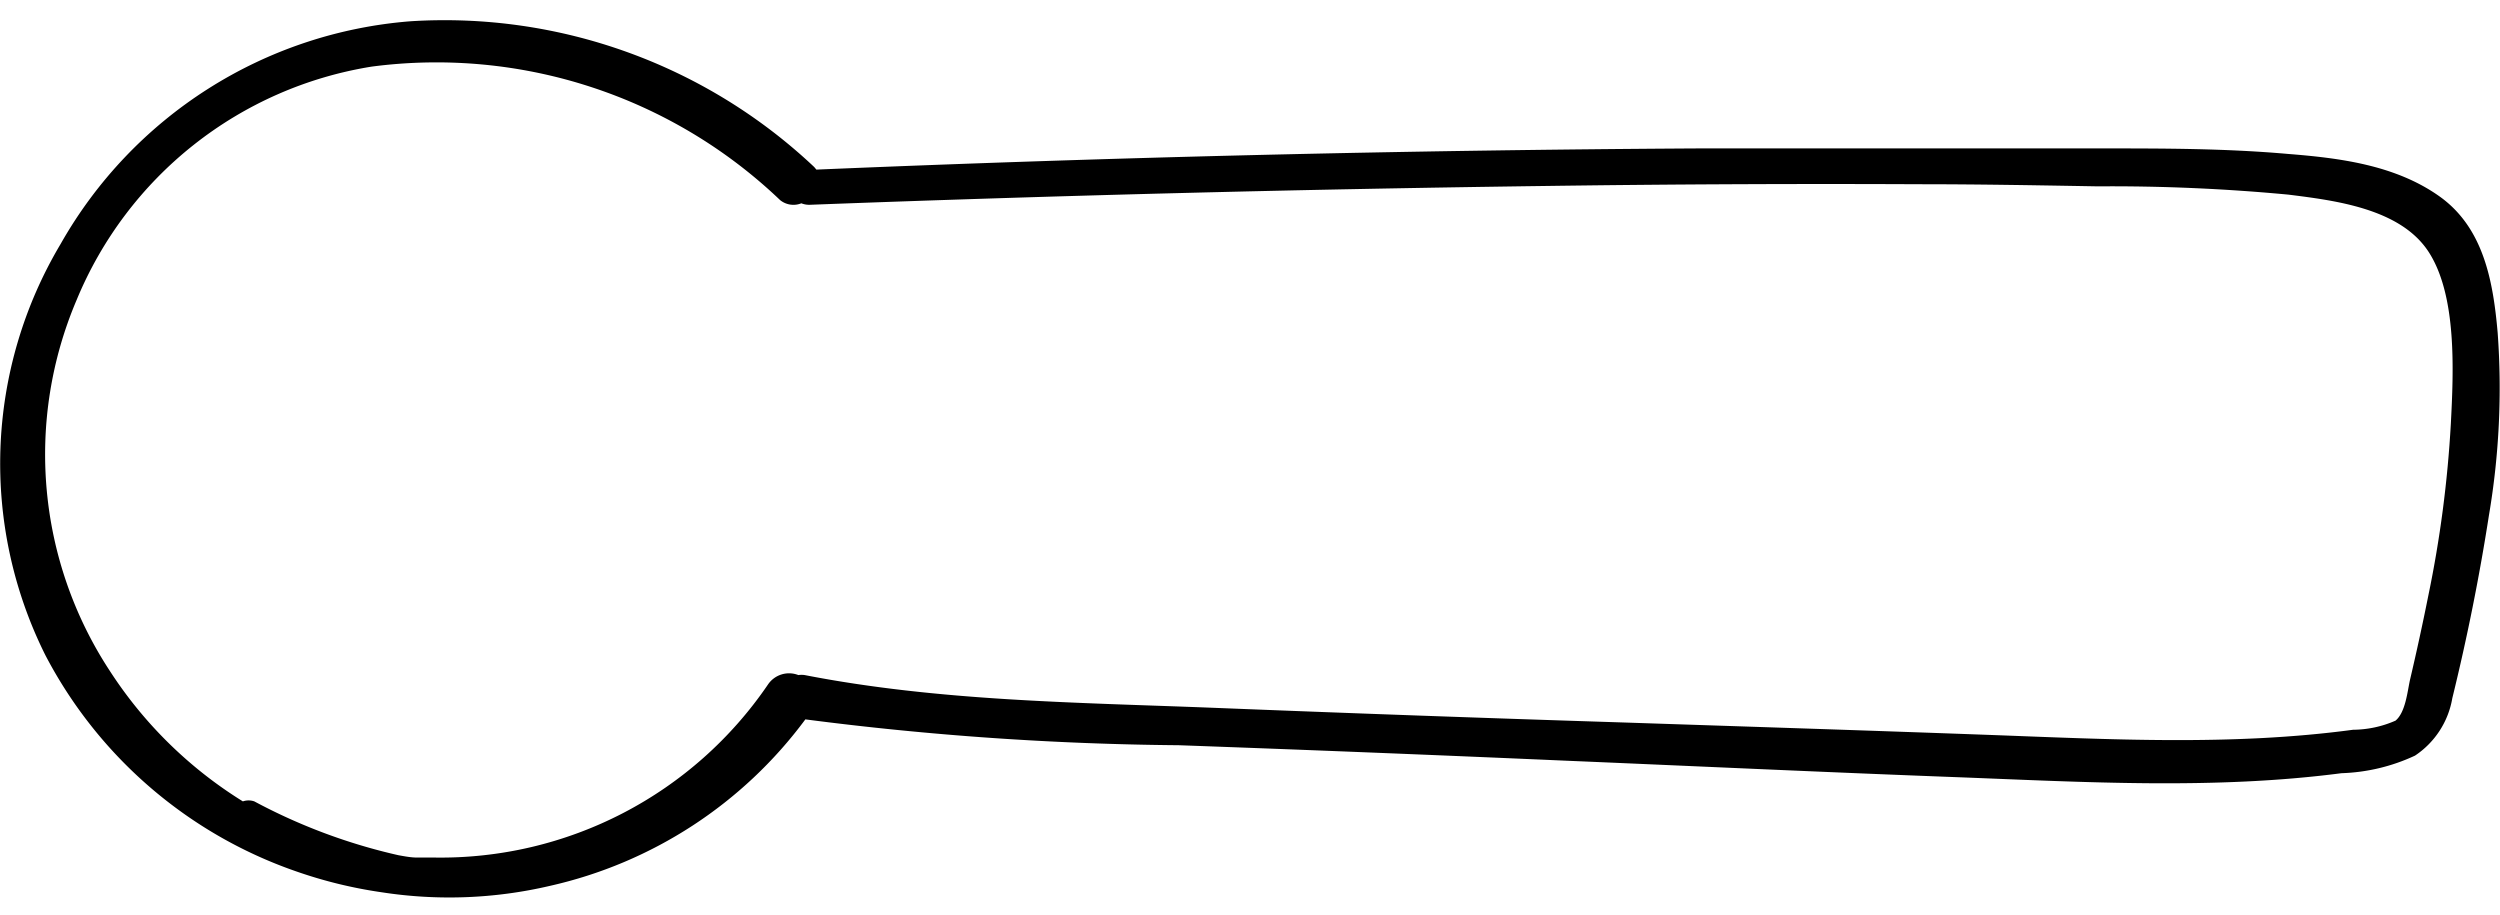 <svg xmlns="http://www.w3.org/2000/svg" width="41.61mm" height="15.23mm" viewBox="0 0 117.96 43.17">
    <g id="Calque_13" data-name="Calque 13">
        <g id="Calque_14" data-name="Calque 14">
            <path d="M117.85,15.7c-.21-2.4-.65-4.95-2.75-6.44s-4.75-1.81-7.15-2C105,7,102.09,7,99.17,7c-6.32,0-12.63,0-19,0q-20.83.12-41.65,1l-.1-.12A25.42,25.42,0,0,0,19.38,1,20.84,20.84,0,0,0,2.86,11.51a20.24,20.24,0,0,0-.72,19.4A21.15,21.15,0,0,0,13.94,41.1a21.49,21.49,0,0,0,4.08,1,20.85,20.85,0,0,0,7.91-.3A20.64,20.64,0,0,0,38,33.94a146.09,146.09,0,0,0,17.62,1.22q9.14.33,18.27.73c6.17.26,12.34.55,18.51.78,6,.23,12.09.59,18.08-.19a8.84,8.84,0,0,0,3.47-.83,4.07,4.07,0,0,0,1.76-2.71c.7-2.85,1.28-5.74,1.73-8.64A35.89,35.89,0,0,0,117.85,15.7ZM115.64,20a55,55,0,0,1-1.06,8.09c-.27,1.35-.56,2.68-.87,4-.12.55-.21,1.52-.68,1.91a5.05,5.05,0,0,1-2,.43c-5.72.77-11.5.45-17.25.24s-11.39-.39-17.08-.58q-9.78-.31-19.55-.7c-6.41-.25-12.87-.31-19.18-1.54a1,1,0,0,0-.3,0,1.2,1.2,0,0,0-1.43.44,18.69,18.69,0,0,1-15.74,8.17c-.28,0-.55,0-.83,0s-.59-.06-.87-.11A27,27,0,0,1,12,37.81a.82.82,0,0,0-.54,0,20.06,20.06,0,0,1-6.28-6.16A18.61,18.61,0,0,1,3.62,14.14a18.18,18.18,0,0,1,13.92-11,23.48,23.48,0,0,1,19.27,6.3,1,1,0,0,0,1,.15,1,1,0,0,0,.4.07Q55.63,9,73.07,8.77q8.72-.12,17.44-.08c2.82,0,5.64.05,8.46.1a89.45,89.45,0,0,1,9,.39c2.23.28,5.32.66,6.64,2.73S115.77,17.51,115.64,20Z"/>
        </g>
    </g>
</svg>
